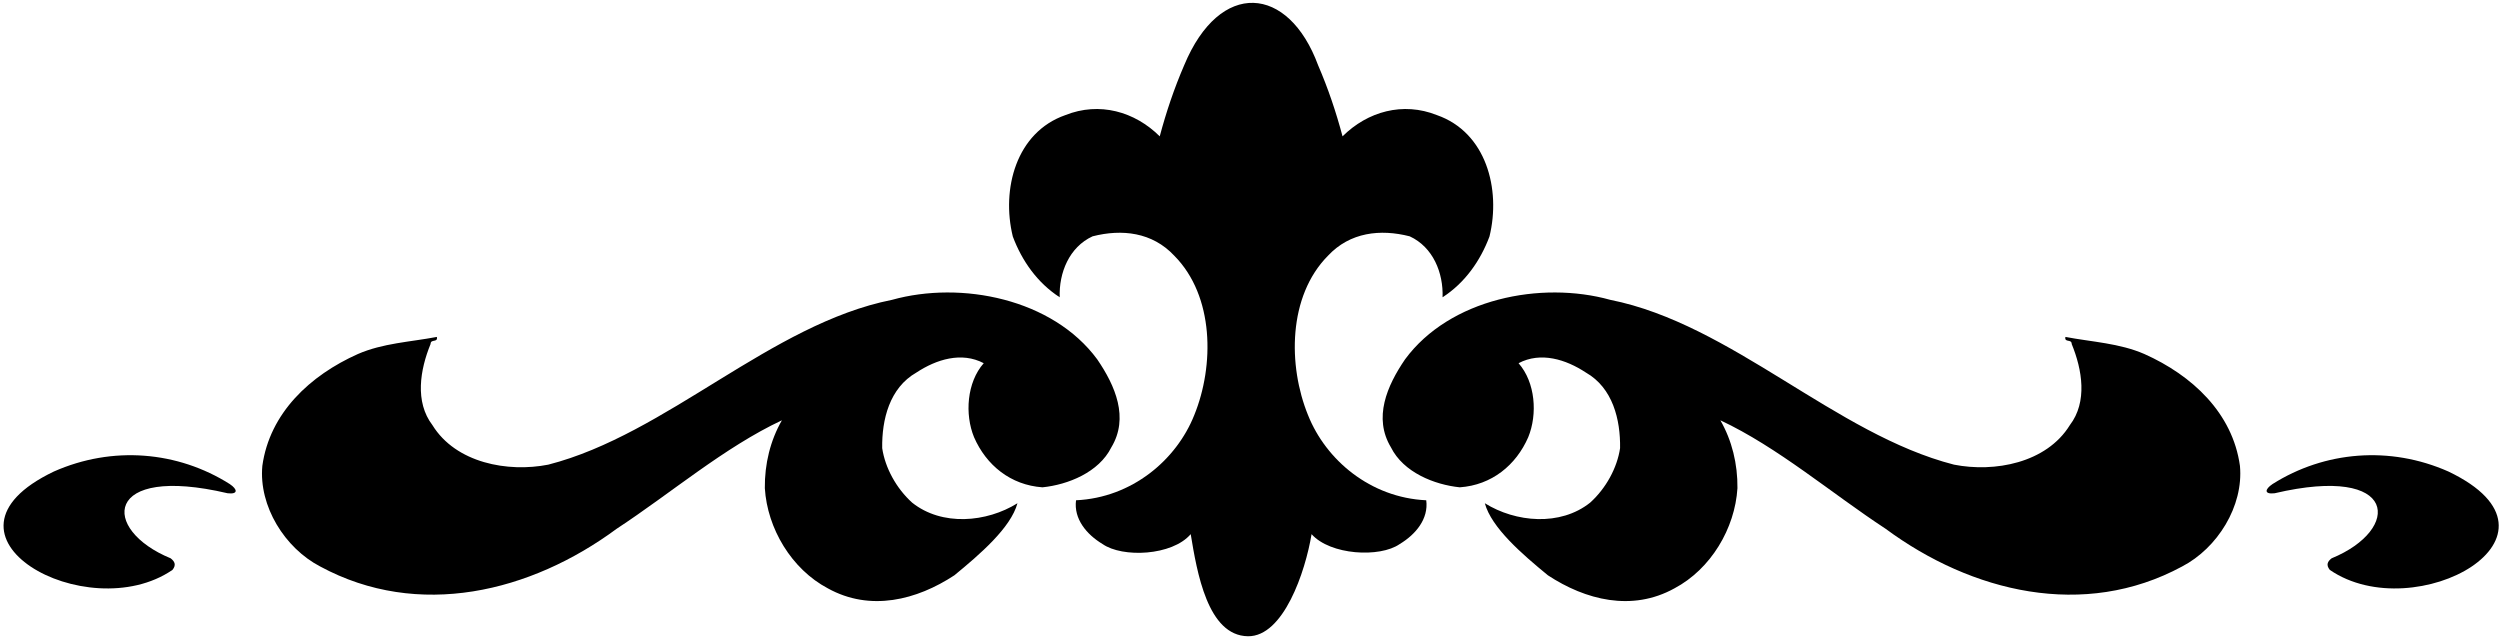 <?xml version="1.0" encoding="UTF-8"?>
<svg xmlns="http://www.w3.org/2000/svg" xmlns:xlink="http://www.w3.org/1999/xlink" width="548pt" height="140pt" viewBox="0 0 548 140" version="1.1">
<g id="surface1">
<path style=" stroke:none;fill-rule:nonzero;fill:rgb(0%,0%,0%);fill-opacity:1;" d="M 536.688 103.355 C 523.855 97.672 509.547 98.895 498.141 106.102 C 496.371 107.289 496.301 108.395 498.605 108.121 C 525.918 101.715 526.434 116.09 511.09 122.383 C 510.219 123.062 509.805 123.816 510.699 124.926 C 529.391 137.734 566.129 117.422 536.688 103.355 "/>
<path style=" stroke:none;fill-rule:nonzero;fill:rgb(0%,0%,0%);fill-opacity:1;" d="M 470.051 77.602 C 464.562 75.215 458.605 74.969 452.738 73.852 C 452.477 75.203 454.105 74.211 454.121 75.414 C 456.418 81.023 457.617 88.082 453.711 93.188 C 448.57 101.52 437.152 103.594 428.32 101.852 C 402.316 95.18 379.582 71.031 352.965 65.723 C 337.777 61.496 317.773 65.492 307.992 78.762 C 304.012 84.582 300.992 91.586 304.898 98.062 C 307.625 103.547 314.422 106.254 319.988 106.82 C 326.973 106.332 332.316 101.977 334.988 95.836 C 337.055 90.805 336.57 83.824 332.867 79.613 C 337.727 77.047 343.246 78.777 347.621 81.66 C 353.531 85.027 355.219 91.996 355.121 98.234 C 354.484 102.559 352.023 107.055 348.562 110.176 C 342.02 115.398 332.234 114.527 325.473 110.309 C 326.922 115.668 333.672 121.492 339.305 126.109 C 347.535 131.52 357.727 134.125 367.039 128.965 C 375.016 124.742 380.305 115.832 380.848 107.012 C 380.906 101.684 379.641 96.543 377.105 92.129 C 389.684 98.023 401.508 108.16 413.309 115.895 C 432.184 129.848 456.805 135.812 478.312 124.176 C 486.07 120.141 491.812 110.949 490.996 102.121 C 489.391 90.52 480.508 82.27 470.051 77.602 "/>
<path style=" stroke:none;fill-rule:nonzero;fill:rgb(0%,0%,0%);fill-opacity:1;" d="M 50.359 106.102 C 38.953 98.895 24.645 97.672 11.812 103.355 C -17.629 117.422 19.109 137.734 37.801 124.926 C 38.695 123.816 38.281 123.062 37.41 122.383 C 22.066 116.09 22.582 101.715 49.895 108.121 C 52.203 108.395 52.129 107.289 50.359 106.102 "/>
<path style=" stroke:none;fill-rule:nonzero;fill:rgb(0%,0%,0%);fill-opacity:1;" d="M 213.512 95.836 C 216.184 101.977 221.527 106.332 228.512 106.82 C 234.078 106.254 240.875 103.547 243.602 98.062 C 247.508 91.586 244.488 84.582 240.508 78.762 C 230.727 65.492 210.723 61.496 195.535 65.723 C 168.918 71.031 146.184 95.18 120.18 101.852 C 111.348 103.594 99.93 101.52 94.789 93.188 C 90.883 88.082 92.082 81.023 94.379 75.414 C 94.395 74.211 96.023 75.203 95.762 73.852 C 89.898 74.969 83.934 75.215 78.449 77.602 C 67.992 82.27 59.109 90.52 57.504 102.121 C 56.691 110.949 62.43 120.141 70.191 124.176 C 91.695 135.812 116.316 129.848 135.191 115.895 C 146.992 108.16 158.816 98.023 171.395 92.129 C 168.859 96.543 167.594 101.684 167.652 107.012 C 168.195 115.832 173.484 124.742 181.461 128.965 C 190.773 134.125 200.965 131.52 209.195 126.109 C 214.828 121.492 221.578 115.668 223.027 110.309 C 216.266 114.527 206.48 115.398 199.938 110.176 C 196.477 107.055 194.016 102.559 193.379 98.234 C 193.281 91.996 194.969 85.027 200.879 81.66 C 205.254 78.777 210.773 77.047 215.633 79.613 C 211.93 83.824 211.445 90.805 213.512 95.836 "/>
<path style=" stroke:none;fill-rule:nonzero;fill:rgb(0%,0%,0%);fill-opacity:1;" d="M 286.711 90.973 C 282.312 80.164 282.305 64.918 291.102 56.047 C 295.926 50.887 302.574 50.16 309.004 51.801 C 314.148 54.168 316.402 59.832 316.211 65.164 C 321.137 61.977 324.5 57.156 326.492 51.844 C 329.035 41.465 325.781 29.004 314.969 25.23 C 307.52 22.258 299.762 24.441 294.285 29.887 C 292.871 24.57 291.129 19.398 288.926 14.297 C 282.43 -3.301 267.406 -4.551 259.574 14.297 C 257.371 19.398 255.629 24.57 254.215 29.887 C 248.738 24.441 240.98 22.258 233.531 25.23 C 222.719 29.004 219.465 41.465 222.008 51.844 C 224 57.156 227.363 61.977 232.289 65.164 C 232.098 59.832 234.352 54.168 239.496 51.801 C 245.926 50.16 252.574 50.887 257.398 56.047 C 266.195 64.918 266.188 80.164 261.789 90.973 C 257.871 100.844 248.102 109.094 235.867 109.66 C 235.336 113.715 238.145 117.129 241.684 119.258 C 246.031 122.297 256.914 121.852 261.004 117.086 C 262.371 125.367 264.695 139.363 273.562 139.465 C 281.332 139.551 286.129 125.367 287.496 117.086 C 291.586 121.688 302.469 122.297 306.816 119.258 C 310.355 117.129 313.164 113.715 312.633 109.66 C 300.398 109.094 290.629 100.844 286.711 90.973 "/>
</g>
</svg>
